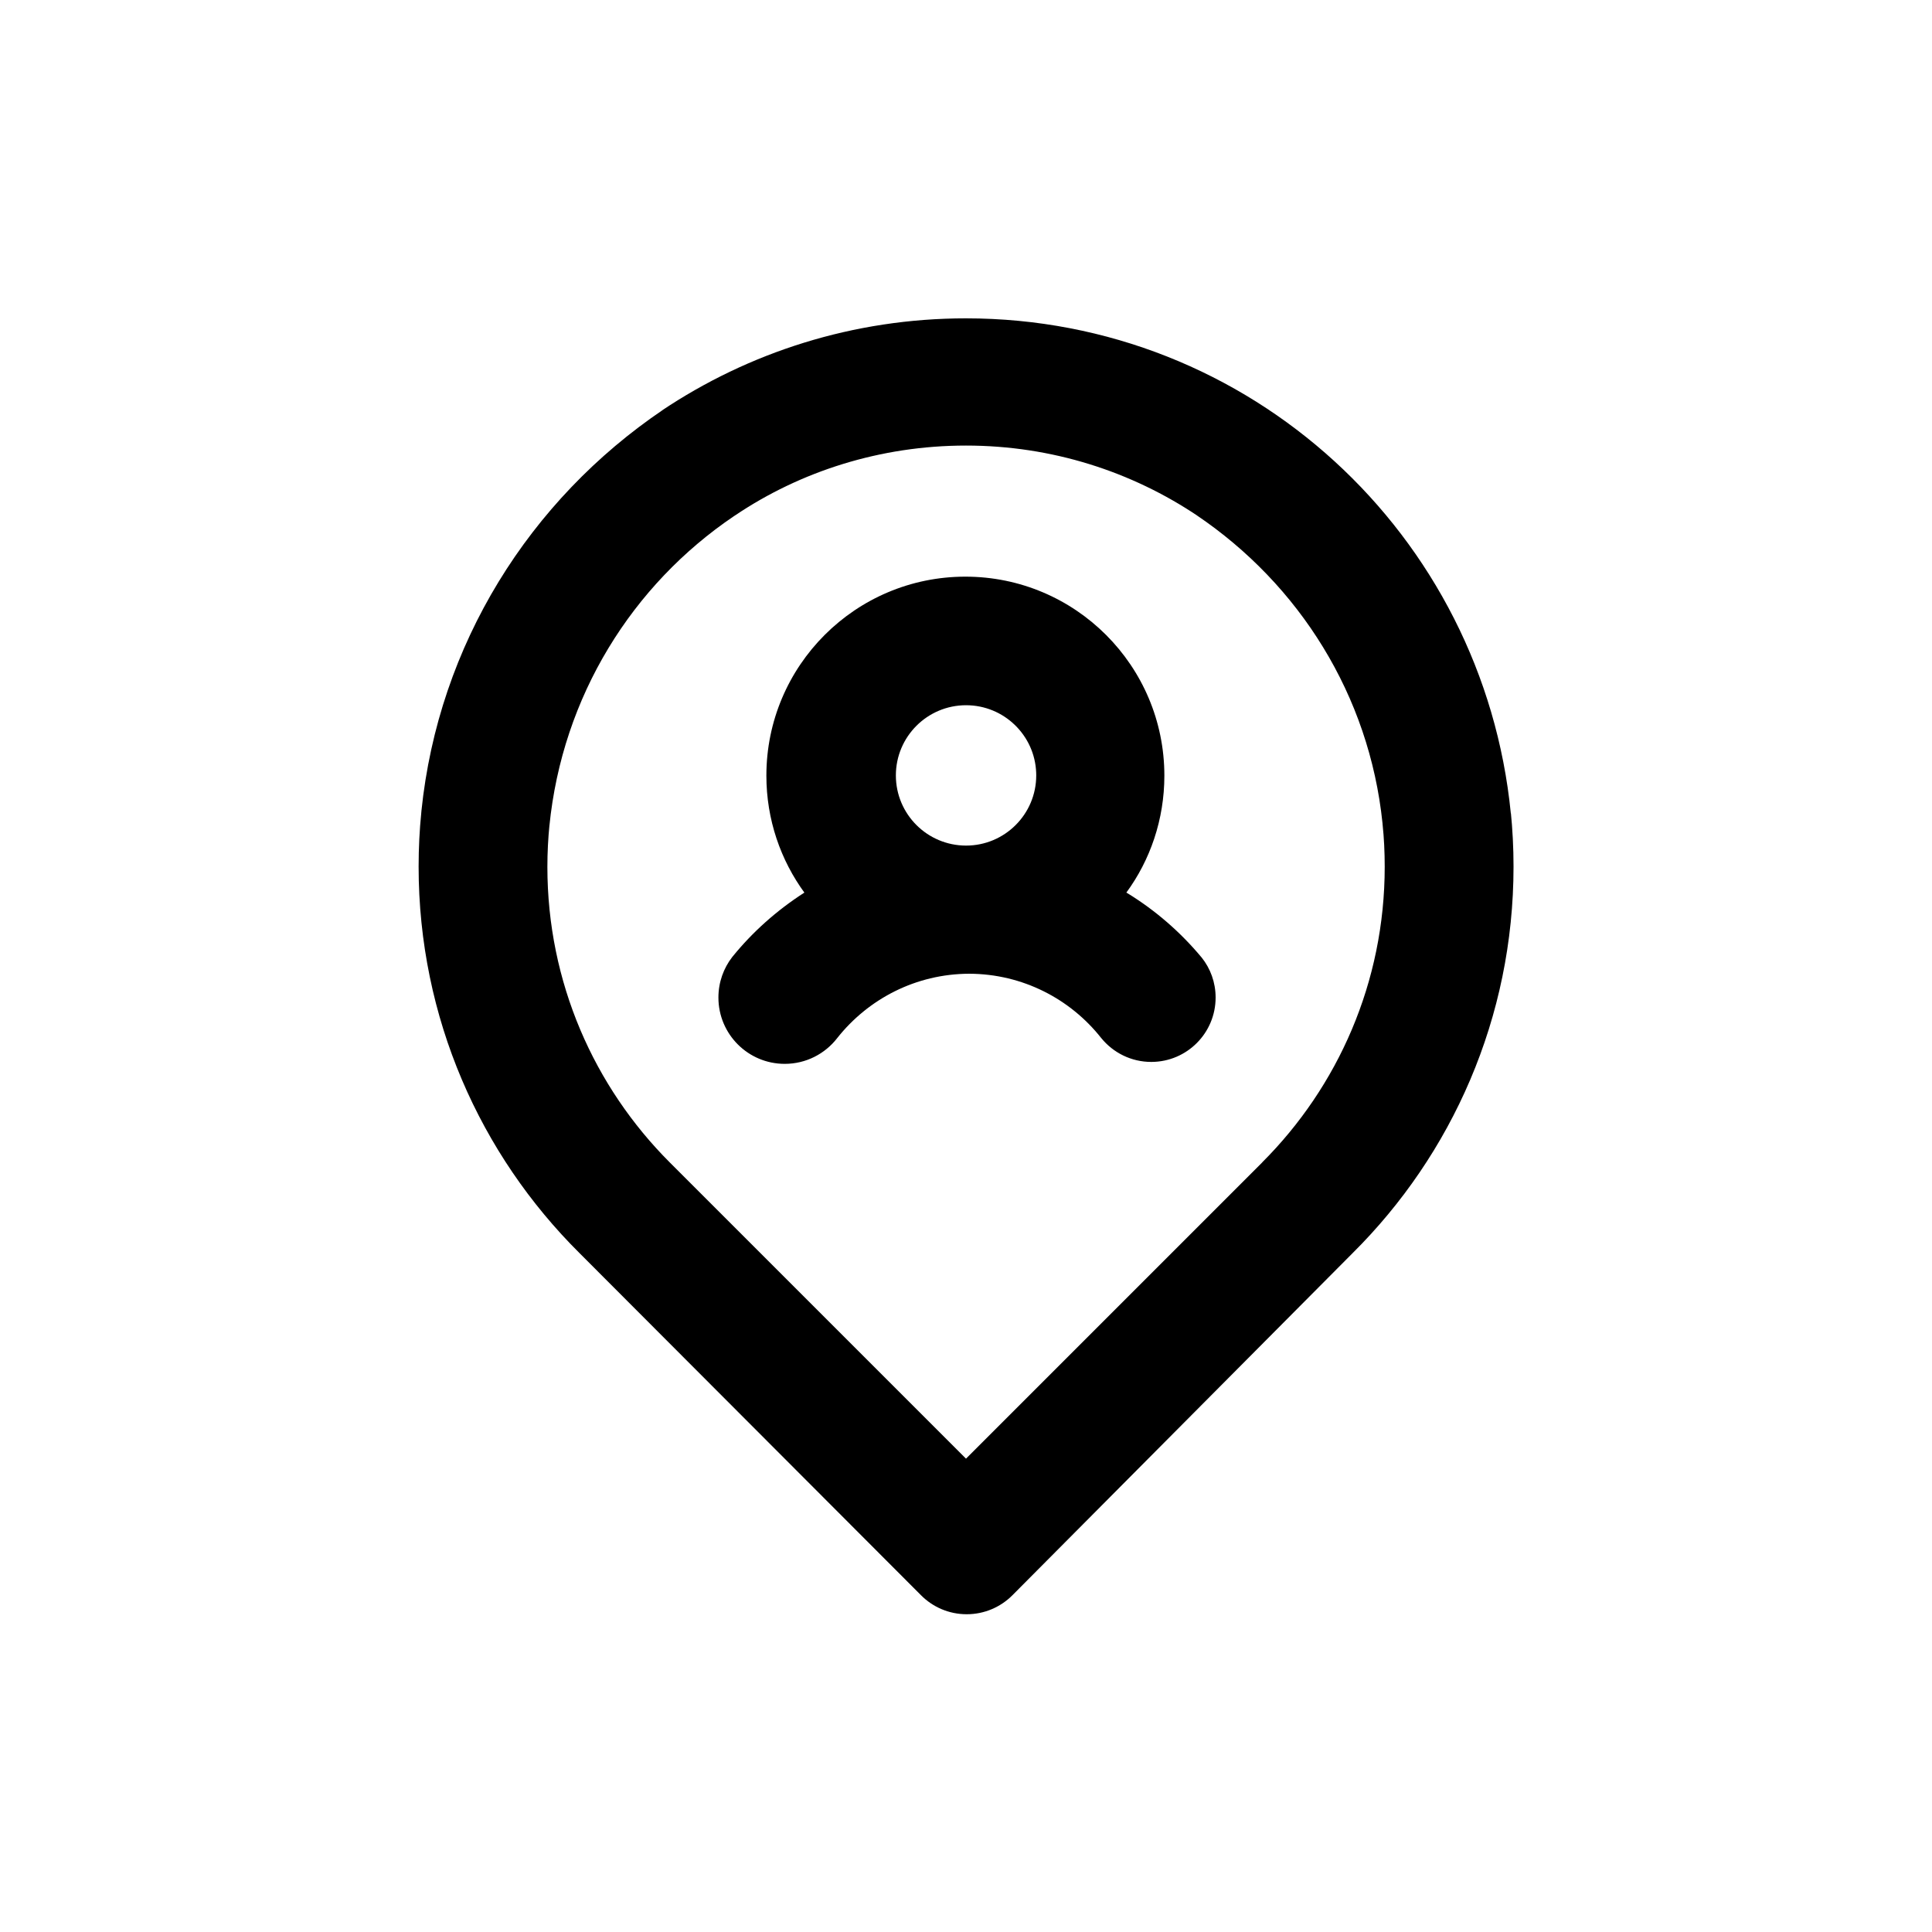 <!-- Generated by IcoMoon.io -->
<svg version="1.1" xmlns="http://www.w3.org/2000/svg" width="40" height="40" viewBox="0 0 40 40">
<title>user-location</title>
<path d="M23.32 18.48c0.492-0.67 0.787-1.511 0.787-2.421 0-2.275-1.845-4.12-4.12-4.12s-4.12 1.845-4.12 4.12c0 0.91 0.295 1.751 0.795 2.433l-0.008-0.012c-0.577 0.372-1.070 0.813-1.484 1.322l-0.009 0.011c-0.179 0.23-0.287 0.522-0.287 0.84 0 0.759 0.615 1.373 1.373 1.373 0.441 0 0.833-0.208 1.084-0.53l0.002-0.003c0.643-0.812 1.627-1.329 2.733-1.333h0.001c1.106 0.004 2.090 0.521 2.728 1.326l0.006 0.007c0.246 0.302 0.619 0.493 1.035 0.493 0.002 0 0.003 0 0.005 0h-0c0.734-0.003 1.327-0.599 1.327-1.333 0-0.314-0.108-0.602-0.289-0.829l0.002 0.003c-0.44-0.529-0.956-0.976-1.533-1.331l-0.027-0.015zM20 17.507v0c-0.802-0.001-1.452-0.651-1.452-1.453s0.651-1.453 1.453-1.453c0.784 0 1.423 0.621 1.452 1.397l0 0.003c0.001 0.016 0.001 0.035 0.001 0.053 0 0.803-0.651 1.453-1.453 1.453-0 0-0.001 0-0.001 0h0zM31.28 16.84c-0.571-5.775-5.404-10.249-11.281-10.249-2.334 0-4.503 0.706-6.306 1.915l0.041-0.026c-2.769 1.87-4.656 4.864-5.009 8.311l-0.004 0.049c-0.034 0.33-0.054 0.713-0.054 1.101 0 3.13 1.275 5.962 3.333 8.005l0.001 0.001 7.067 7.080c0.242 0.244 0.577 0.394 0.947 0.394s0.705-0.151 0.947-0.394l0-0 7.040-7.080c2.059-2.044 3.334-4.876 3.334-8.006 0-0.388-0.020-0.771-0.058-1.148l0.004 0.048zM26.133 24.067l-6.133 6.133-6.133-6.133c-1.566-1.566-2.534-3.729-2.534-6.119 0-0.296 0.015-0.589 0.044-0.878l-0.003 0.036c0.268-2.694 1.721-5.001 3.822-6.42l0.031-0.020c1.342-0.903 2.995-1.441 4.773-1.441s3.431 0.538 4.804 1.461l-0.031-0.020c2.126 1.434 3.577 3.73 3.85 6.376l0.003 0.037c0.028 0.26 0.043 0.561 0.043 0.866 0 2.391-0.969 4.555-2.537 6.121l-0 0z"></path>
</svg>
